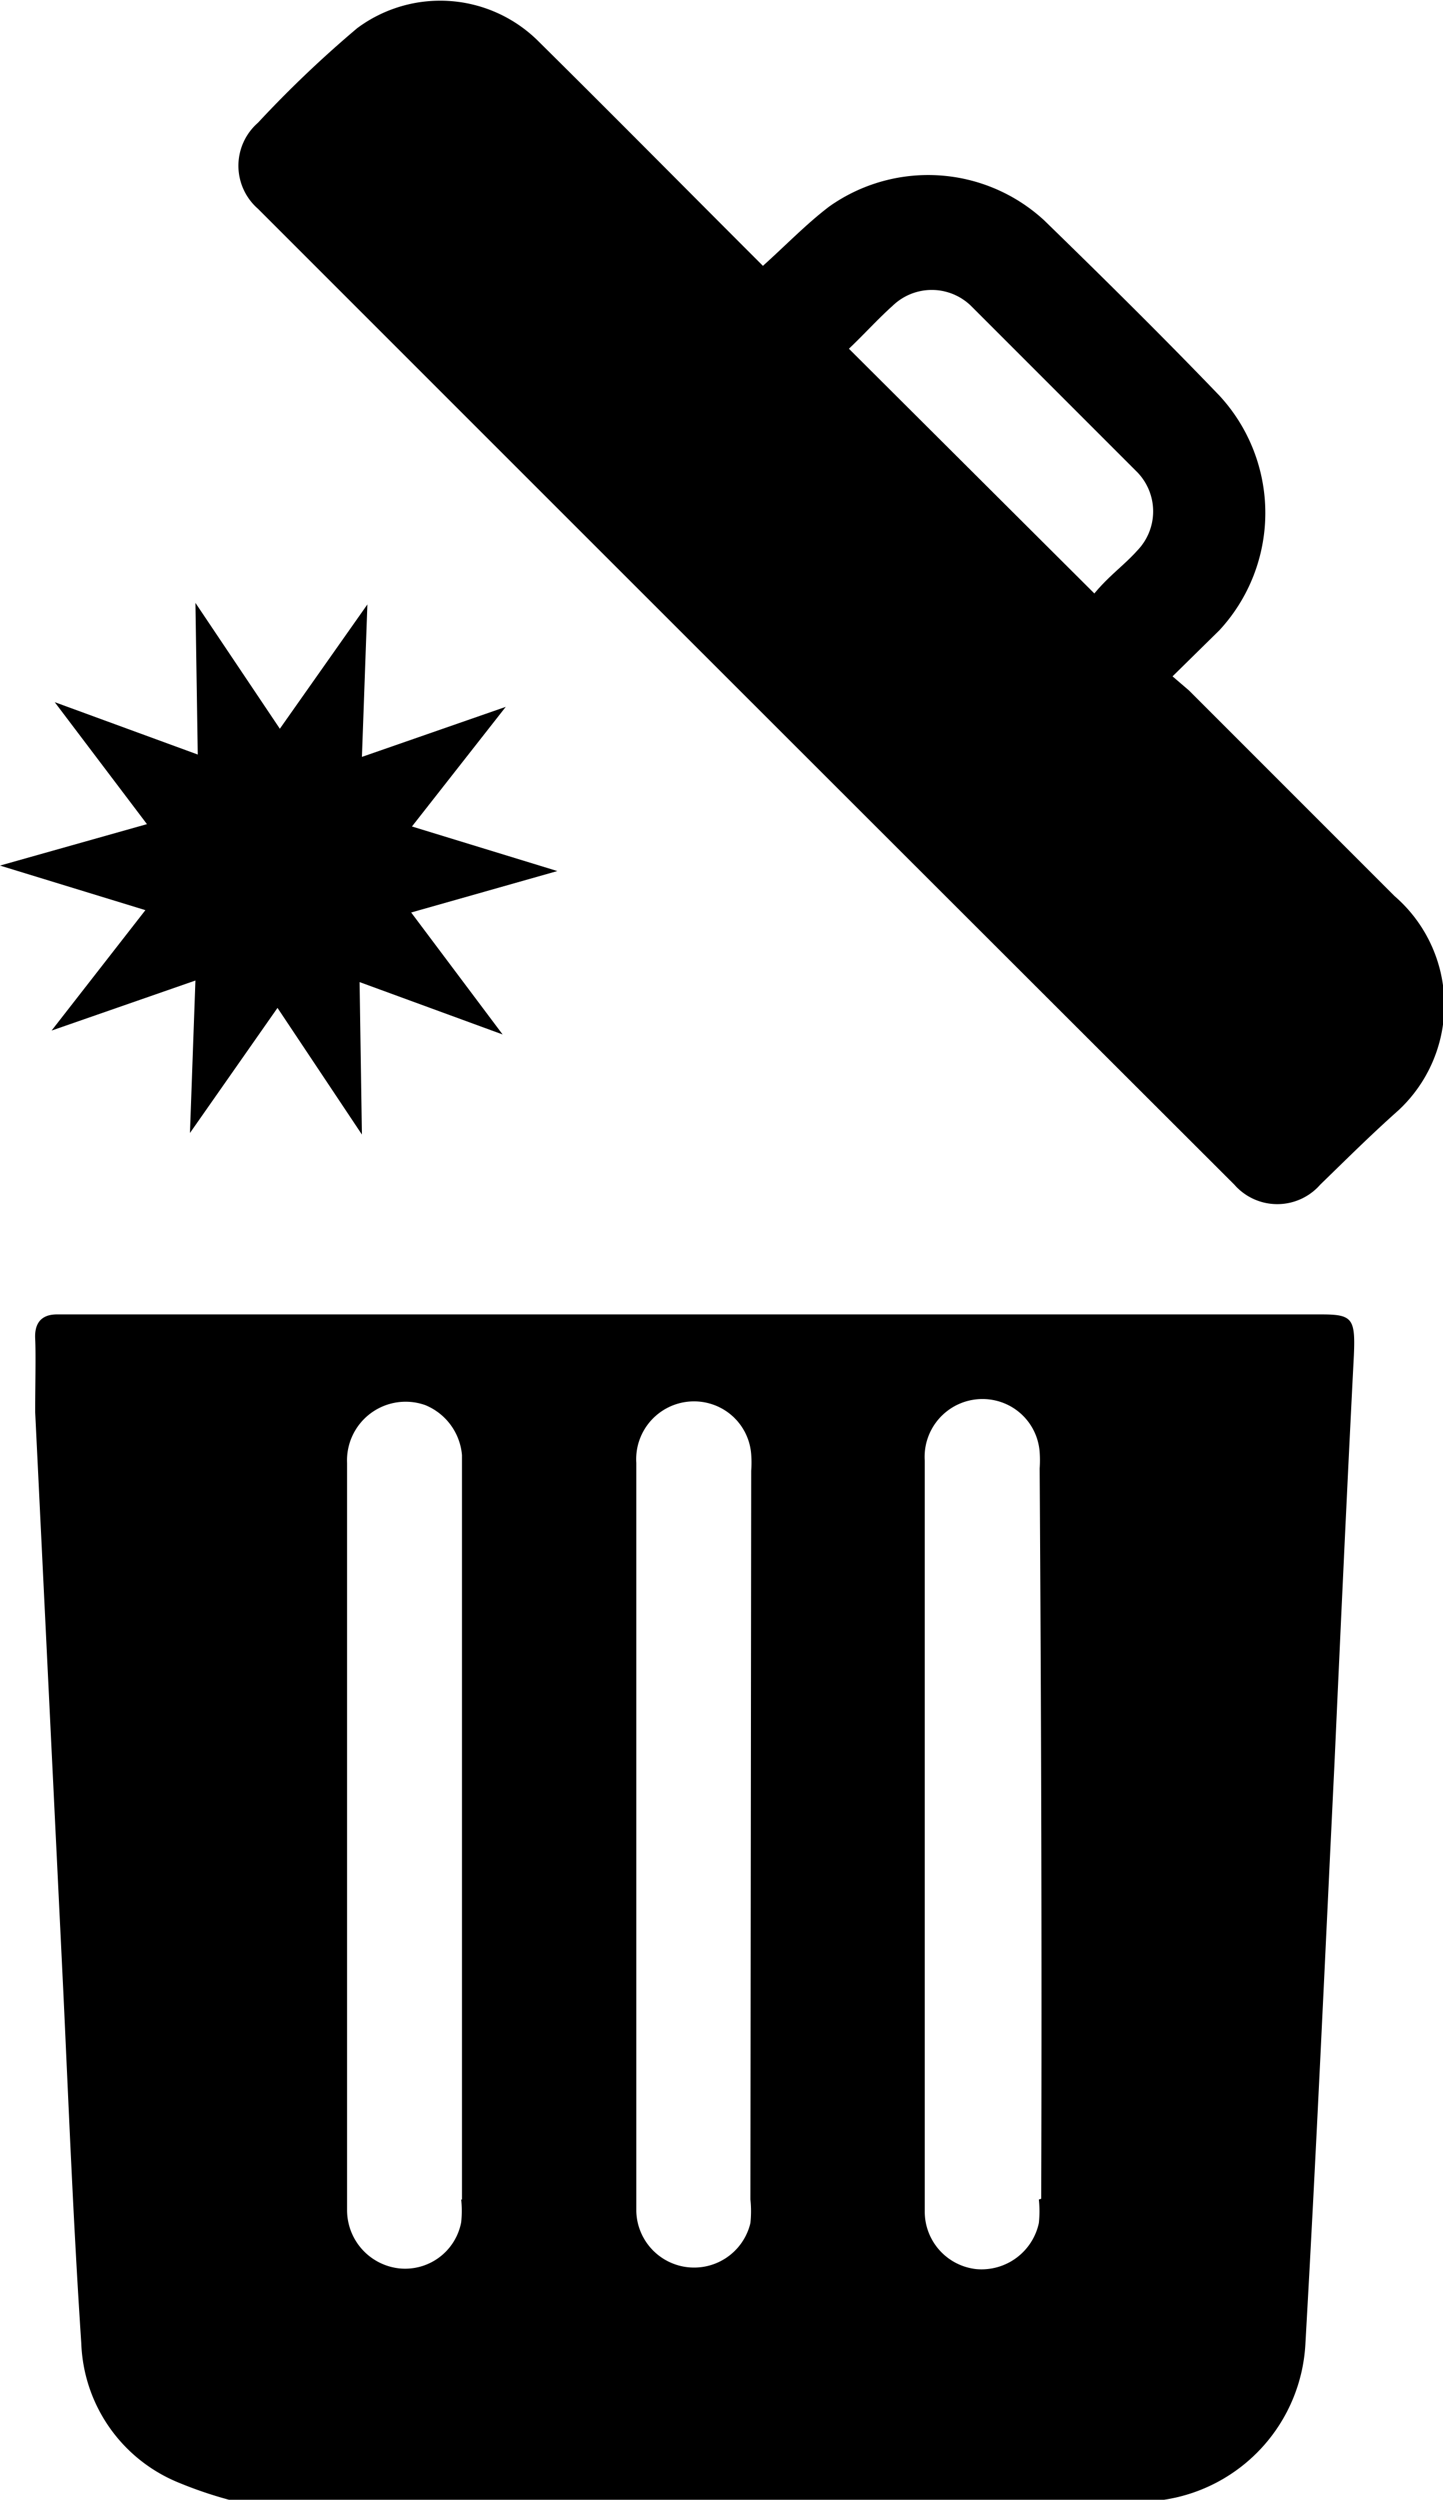 <svg id="Capa_1" data-name="Capa 1" xmlns="http://www.w3.org/2000/svg" viewBox="0 0 18.46 31.97"><path d="M55.9,35.45H39.73c-.2,0-.29.11-.28.31s0,.63,0,.94l.36,7.41c.07,1.5.13,3,.23,4.5a2,2,0,0,0,1.22,1.77,5.3,5.3,0,0,0,.67.23H53.8l.09,0a2.13,2.13,0,0,0,1.81-2c.14-2.46.25-4.92.37-7.38.08-1.76.16-3.51.25-5.26C56.34,35.5,56.3,35.45,55.9,35.45Zm-11,11.32a1.42,1.42,0,0,1,0,.29.73.73,0,0,1-.8.59.75.75,0,0,1-.66-.74V37.35a.75.75,0,0,1,1-.74.76.76,0,0,1,.47.64v9.52Zm3.7,0a1.46,1.46,0,0,1,0,.3.74.74,0,0,1-1.46-.15V37.35a.74.74,0,0,1,1-.74.73.73,0,0,1,.47.63,1.48,1.48,0,0,1,0,.21Zm3.69,0a1.48,1.48,0,0,1,0,.3.75.75,0,0,1-.8.59.74.74,0,0,1-.66-.74c0-.95,0-1.91,0-2.86v-2c0-1.58,0-3.16,0-4.74a.74.74,0,0,1,1-.74.73.73,0,0,1,.47.63,1.47,1.47,0,0,1,0,.21C52.32,40.56,52.33,43.66,52.32,46.76Z" transform="translate(-39 -18.64)"/><path d="M56.84,30.1l-2.63-2.63L54,27.29l.6-.59a2.21,2.21,0,0,0,0-3c-.73-.76-1.48-1.5-2.24-2.24a2.19,2.19,0,0,0-2.75-.18c-.29.22-.55.49-.85.76l-.18-.18c-.89-.89-1.78-1.79-2.68-2.68A1.78,1.78,0,0,0,43.57,19a14.45,14.45,0,0,0-1.27,1.21.73.73,0,0,0,0,1.1q6.24,6.24,12.49,12.48a.73.73,0,0,0,1.1,0c.32-.31.64-.63,1-.95A1.84,1.84,0,0,0,56.84,30.1ZM53,26.23,49.86,23.1c.2-.19.37-.38.56-.55a.72.72,0,0,1,1,0l2.13,2.13a.72.72,0,0,1,0,1C53.38,25.87,53.19,26,53,26.23Z" transform="translate(-39 -18.64)"/><polygon points="6.43 13.23 4.6 12.56 4.63 14.51 3.55 12.89 2.43 14.49 2.5 12.54 0.66 13.18 1.86 11.64 0 11.07 1.88 10.54 0.7 8.98 2.53 9.65 2.5 7.71 3.58 9.32 4.7 7.73 4.63 9.68 6.47 9.04 5.27 10.57 7.13 11.14 5.26 11.67 6.43 13.23"/></svg>